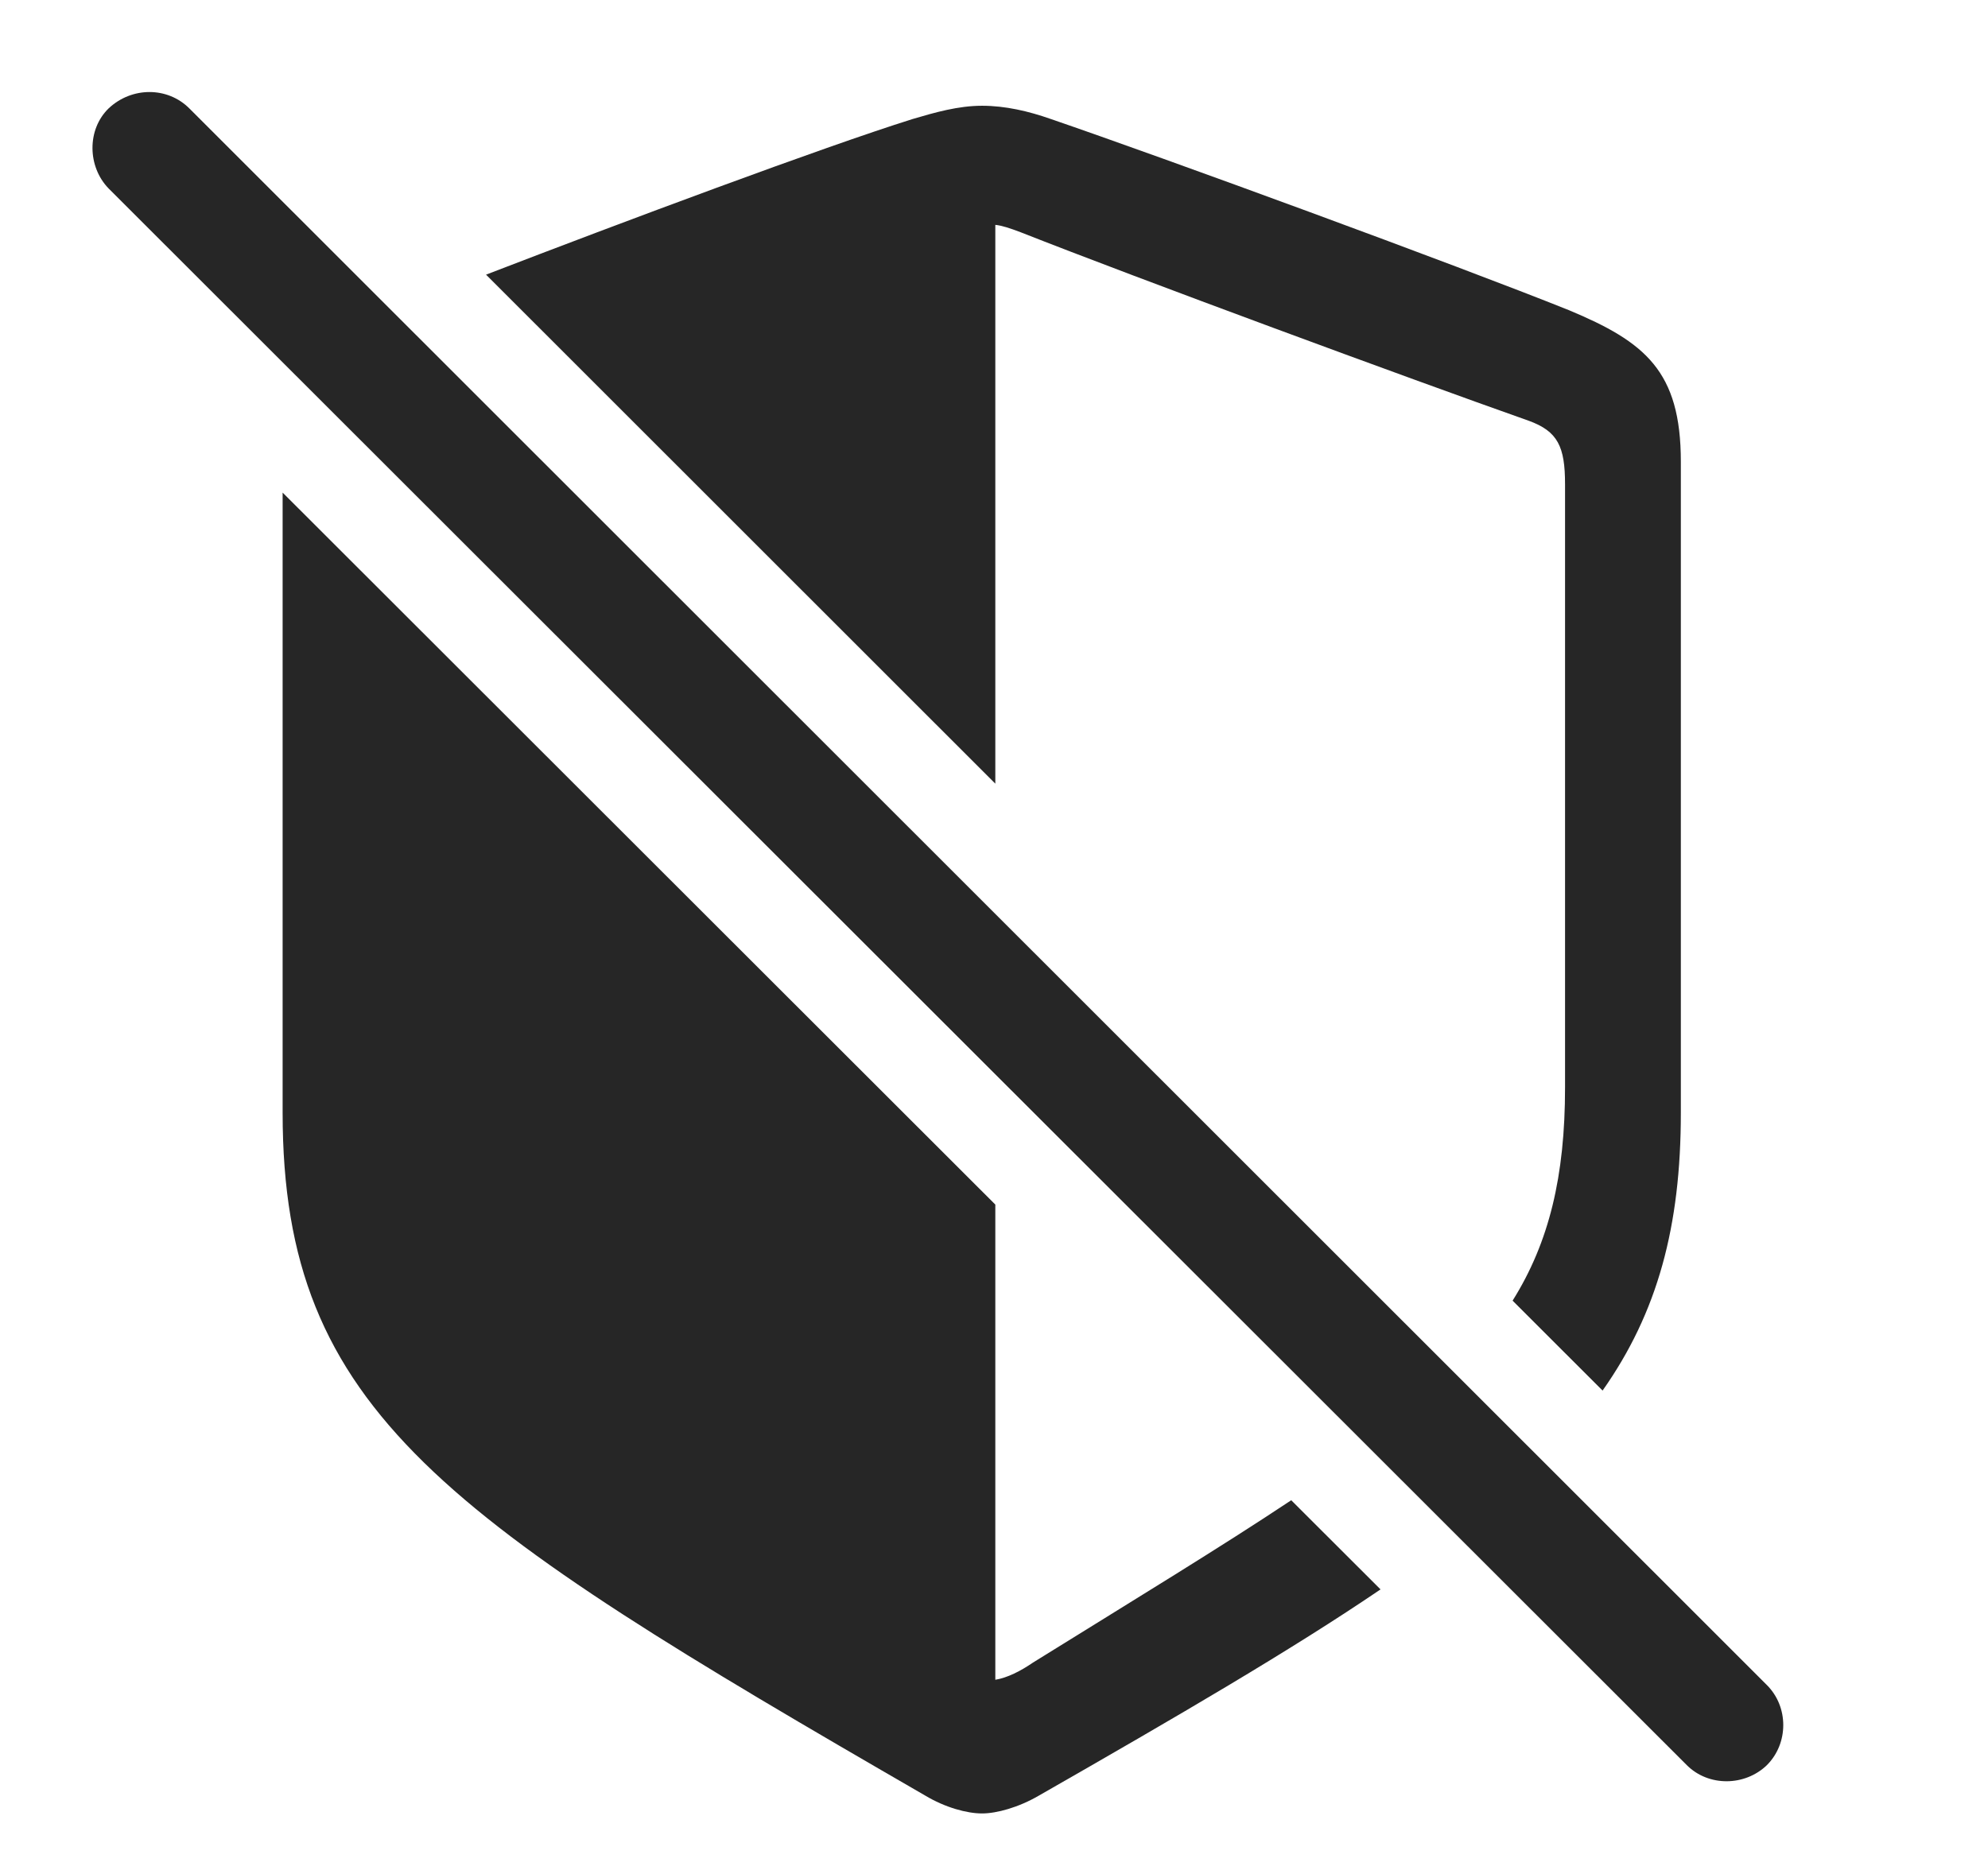 <?xml version="1.0" encoding="UTF-8"?>
<!--Generator: Apple Native CoreSVG 326-->
<!DOCTYPE svg
PUBLIC "-//W3C//DTD SVG 1.1//EN"
       "http://www.w3.org/Graphics/SVG/1.1/DTD/svg11.dtd">
<svg version="1.1" xmlns="http://www.w3.org/2000/svg" xmlns:xlink="http://www.w3.org/1999/xlink" viewBox="0 0 29.339 27.664">
 <g>
  <rect height="27.664" opacity="0" width="29.339" x="0" y="0"/>
  <path d="M14.689 17.78L14.689 24.794C14.865 24.765 15.06 24.667 15.245 24.54C16.766 23.596 18.027 22.829 19.056 22.144L20.374 23.46C19.061 24.352 17.396 25.323 15.333 26.503C15.031 26.679 14.708 26.767 14.493 26.767C14.269 26.767 13.947 26.679 13.654 26.503C6.574 22.411 4.171 20.849 4.171 16.425L4.171 7.271ZM15.509 1.757C17.189 2.333 21.476 3.905 23.156 4.579C24.279 5.048 24.806 5.477 24.806 6.815L24.806 16.425C24.806 18.101 24.464 19.372 23.651 20.525L22.323 19.198C22.864 18.335 23.097 17.356 23.097 16.054L23.097 7.147C23.097 6.591 22.99 6.366 22.56 6.21C20.763 5.575 16.818 4.12 15.06 3.427C14.904 3.368 14.787 3.329 14.689 3.319L14.689 11.567L7.173 4.054C9.179 3.281 12.139 2.174 13.468 1.757C13.8 1.659 14.142 1.561 14.493 1.561C14.835 1.561 15.177 1.64 15.509 1.757Z" fill="black" fill-opacity="0.85"/>
  <path d="M24.894 26.054C25.216 26.376 25.753 26.366 26.076 26.054C26.398 25.731 26.398 25.194 26.076 24.872L2.794 1.6C2.472 1.278 1.945 1.278 1.603 1.6C1.281 1.913 1.29 2.46 1.603 2.782Z" fill="black" fill-opacity="0.85"/>
 </g>
</svg>
